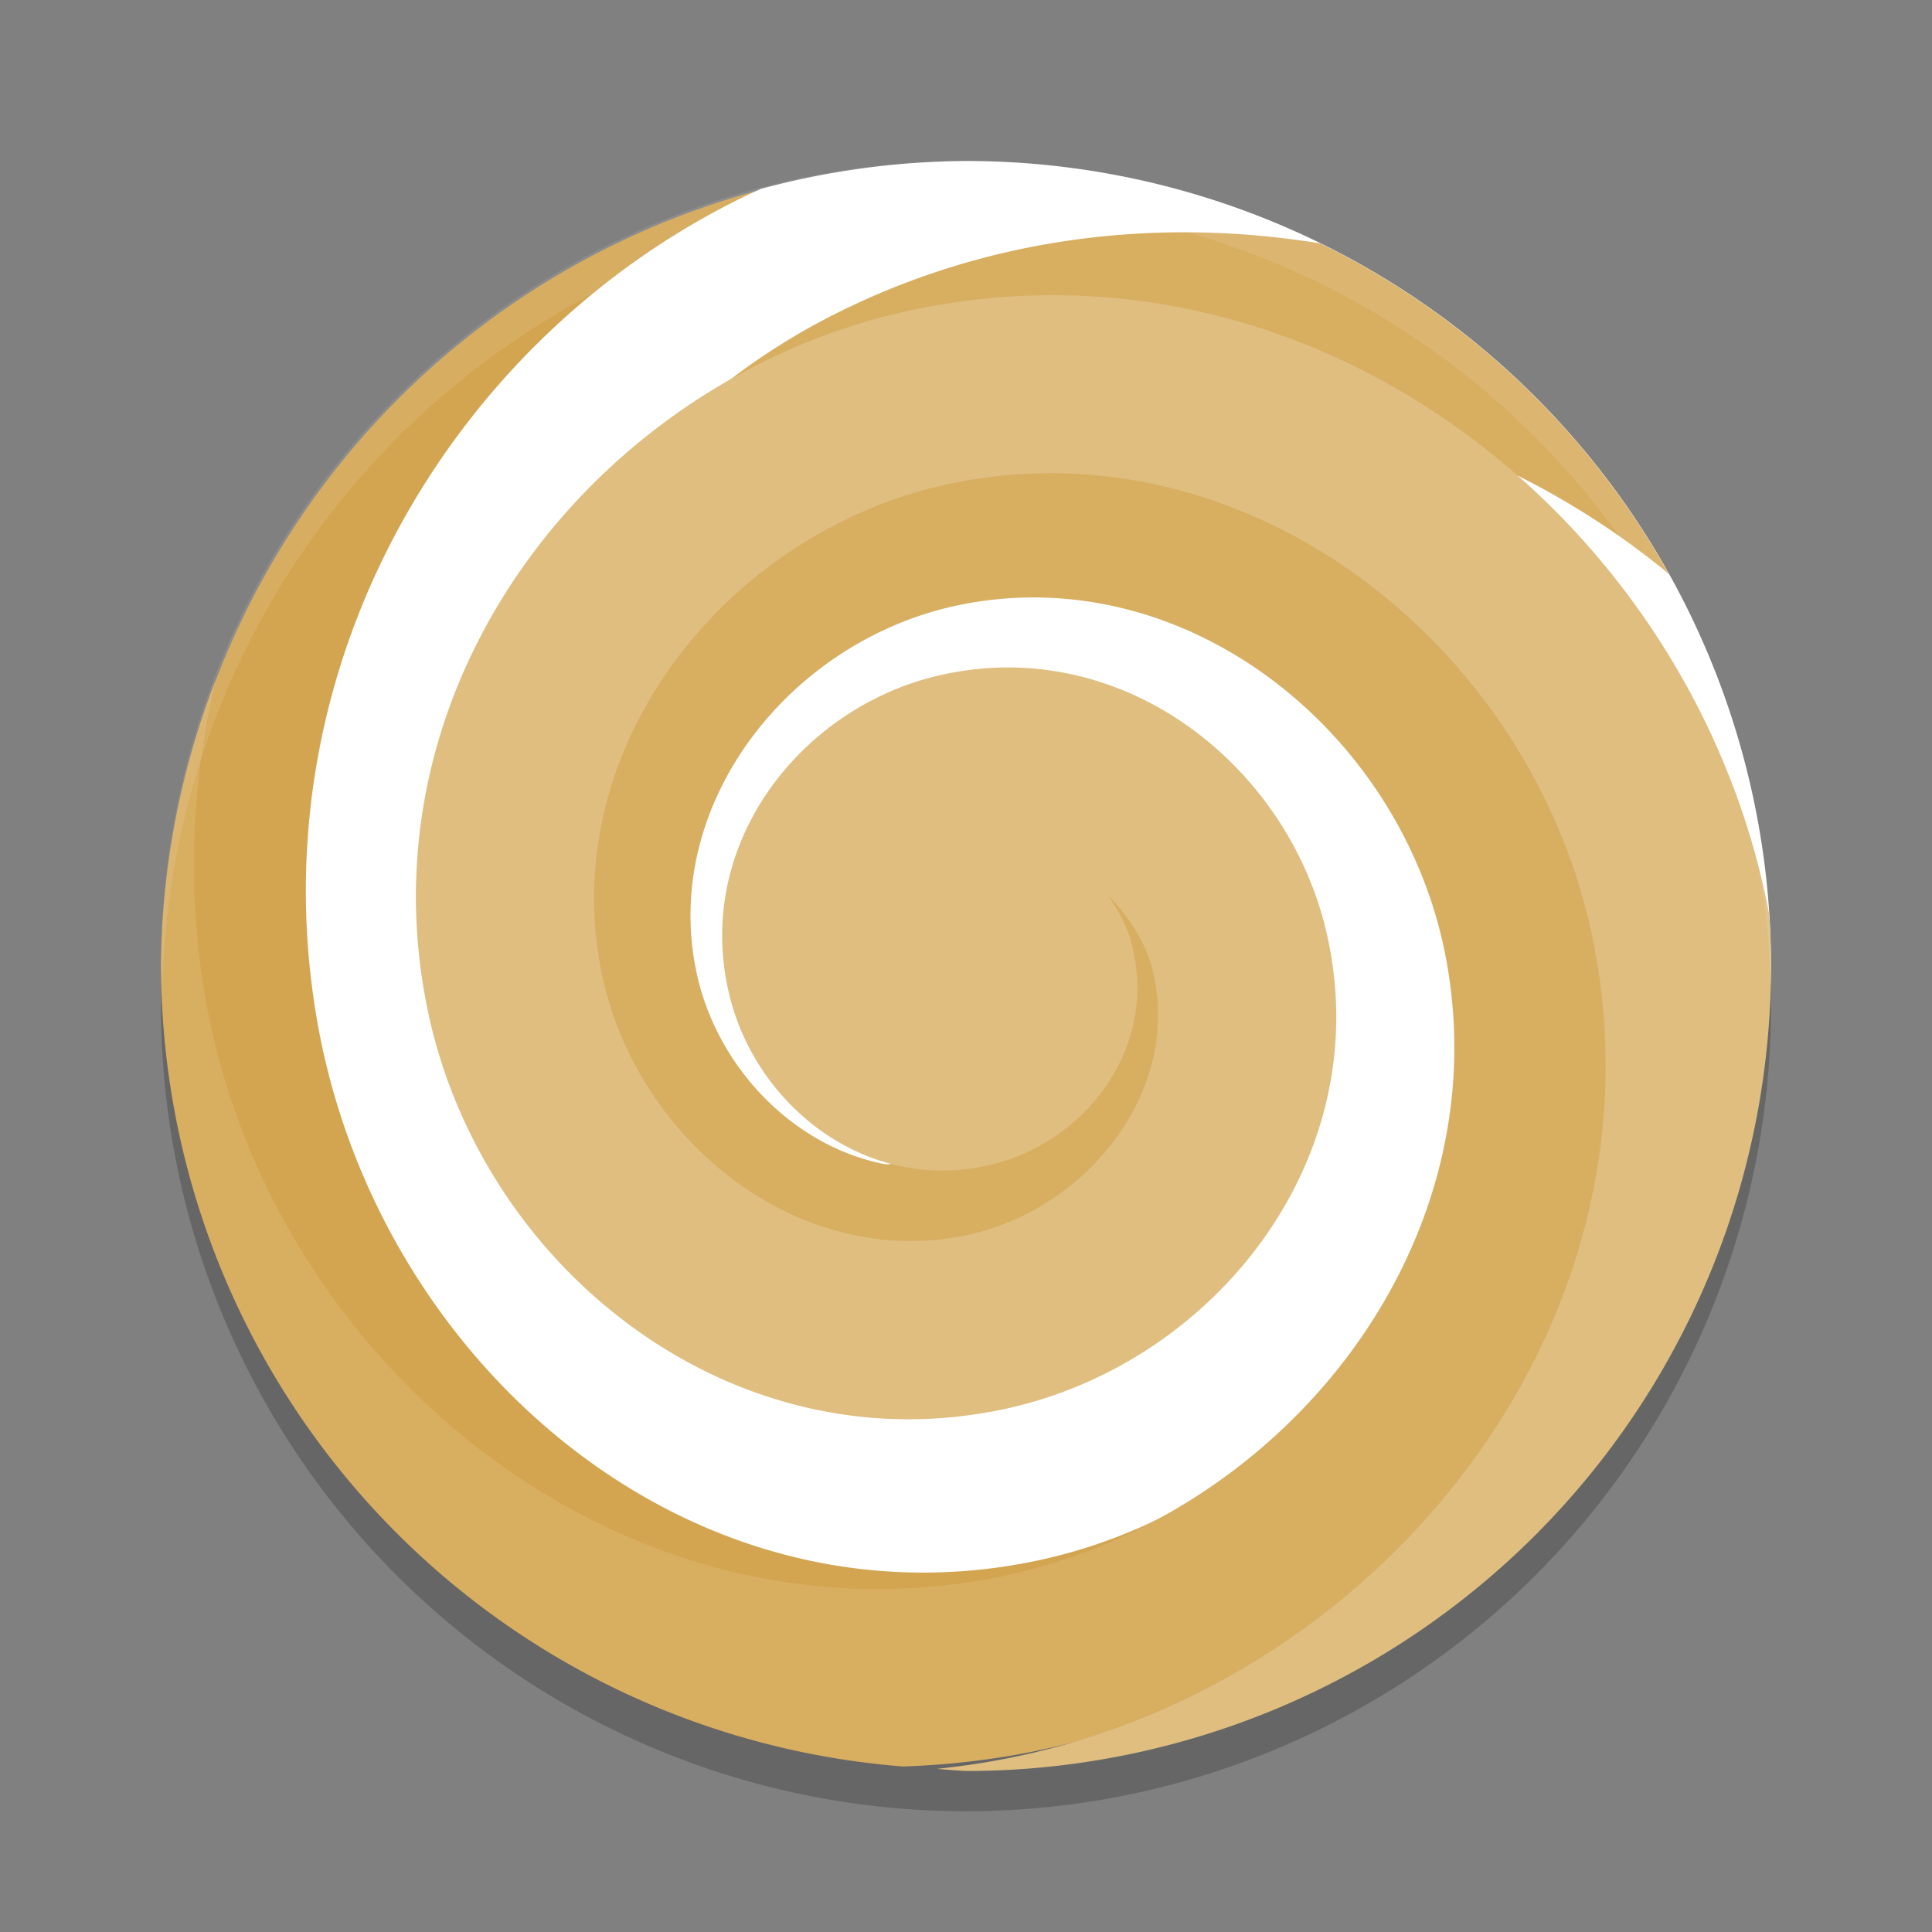 <?xml version="1.0" encoding="UTF-8" standalone="no"?>
<svg
   xmlns:dc="http://purl.org/dc/elements/1.1/"
   xmlns:cc="http://creativecommons.org/ns#"
   xmlns:rdf="http://www.w3.org/1999/02/22-rdf-syntax-ns#"
   xmlns:svg="http://www.w3.org/2000/svg"
   xmlns="http://www.w3.org/2000/svg"
   xmlns:sodipodi="http://sodipodi.sourceforge.net/DTD/sodipodi-0.dtd"
   xmlns:inkscape="http://www.inkscape.org/namespaces/inkscape"
   width="48"
   height="48"
   version="1.1"
   id="svg16"
   sodipodi:docname="app.drey.Warp.svg"
   inkscape:version="0.92.5 (2060ec1f9f, 2020-04-08)">
  <rect width="100%" height="100%" fill="#808080" stroke="none"/>
  <defs
     id="defs20" />
  <sodipodi:namedview
     pagecolor="#ffffff"
     bordercolor="#debc7c"
     borderopacity="1"
     objecttolerance="10"
     gridtolerance="10"
     guidetolerance="10"
     inkscape:pageopacity="0"
     inkscape:pageshadow="2"
     inkscape:window-width="783"
     inkscape:window-height="480"
     id="namedview18"
     showgrid="false"
     inkscape:zoom="3.4766083"
     inkscape:cx="28.402145"
     inkscape:cy="45.598581"
     inkscape:window-x="0"
     inkscape:window-y="28"
     inkscape:window-maximized="0"
     inkscape:current-layer="svg16" />
  <circle
     style="opacity:0.2"
     cx="24"
     cy="25"
     r="20"
     id="circle2" />
  <path
     style="fill:#d3a550;fill-opacity:1"
     d="M 22.183,4.13 A 20,20 0 0 0 4.127,22.229 c 0.005,2.598 0.499,5.243 1.576,7.841 3.511,8.467 13.409,14.107 22.465,10.154 6.162,-2.69 10.276,-10.04 7.186,-16.721 v -6.66e-4 c -1.025,-2.215 -2.816,-3.993 -5.012,-5 -2.197,-1.007 -4.911,-1.19 -7.361,0.023 -1.583,0.784 -2.83,2.087 -3.536,3.705 -0.706,1.618 -0.807,3.671 0.159,5.473 0.61,1.137 1.56,2.004 2.768,2.498 1.207,0.494 2.805,0.537 4.152,-0.258 0.832,-0.491 1.435,-1.194 1.784,-2.122 0.349,-0.928 0.347,-2.234 -0.342,-3.274 l -6.67e-4,-6.67e-4 v -6.67e-4 c -0.418,-0.631 -0.952,-1.054 -1.702,-1.305 -0.605,-0.202 -1.462,-0.194 -2.216,0.15 0.274,-0.33 0.592,-0.629 0.946,-0.804 h 6.66e-4 c 1.139,-0.564 2.292,-0.5 3.459,0.035 1.167,0.535 2.238,1.596 2.788,2.785 1.88,4.064 -0.815,8.885 -4.885,10.662 -6.446,2.813 -13.834,-1.393 -16.464,-7.736 v -6.51e-4 C 5.934,18.794 12.111,8.104 21.425,4.412 l 6.67e-4,-6.5e-4 h 6.67e-4 c 0.25,-0.099 0.503,-0.191 0.757,-0.281 z m 1.346,19.549 c -0.001,0.001 -0.002,0.002 -0.003,0.003 -0.001,0.001 -0.003,0.002 -0.005,0.003 z M 24.082,26 h 2.829 c -0.007,0.117 0.023,0.269 -0.002,0.356 -0.123,0.436 -0.283,0.661 -0.626,0.924 -0.453,0.347 -1.133,0.37 -1.454,0.262 -0.322,-0.107 -0.464,-0.222 -0.642,-0.49 l -6.67e-4,-0.001 c -0.179,-0.27 -0.171,-0.692 -0.122,-0.823 0.044,-0.118 0.055,-0.126 0.136,-0.174 -0.009,-0.003 -0.032,-0.016 -0.111,-0.048 -0.002,-8.66e-4 -0.004,-0.005 -0.006,-0.006 z m 0.117,0.054 c 0.009,0.003 0.003,-0.004 0.02,-0.014 -0.011,0.006 -0.011,0.009 -0.02,0.014 z"
     id="path4" />
  <path
     style="fill:#ffffff;fill-opacity:1"
     d="M 24,4 A 20,20 0 0 0 18.896,4.695 C 11.415,8.105 6.363,16.383 7.863,25.268 9.299,33.767 17.019,40.494 25.581,38.811 32.479,37.456 37.659,30.578 36.307,23.122 35.229,17.179 29.744,12.432 23.637,13.726 h -6.67e-4 c -4.842,1.028 -8.433,5.875 -7.402,11.121 v 6.67e-4 c 0.809,4.109 4.687,7.441 9.036,6.434 3.394,-0.786 5.869,-4.198 5.07,-7.891 v -6.67e-4 -6.66e-4 c -0.617,-2.843 -3.387,-5.202 -6.527,-4.394 -1.204,0.309 -2.235,1.072 -2.887,2.087 0.681,-1.52 2.072,-2.701 3.628,-3.031 3.369,-0.714 6.715,2.071 7.403,5.861 0.906,4.995 -2.732,9.679 -7.227,10.562 H 24.729 C 18.894,35.62 13.292,30.863 12.223,24.532 10.864,16.489 16.674,9.033 23.965,7.693 33.122,6.01 41.753,13.441 43.303,23.211 c 0.269,1.695 0.322,3.37 0.196,5.004 A 20,20 0 0 0 44,24 20,20 0 0 0 24,4 Z m 1.062,19.264 c 0.362,0.025 0.818,0.42 0.958,1.063 0.032,0.148 -0.005,0.291 -0.009,0.437 -0.19,0.299 -0.473,0.536 -0.829,0.656 h -0.001 c -0.217,0.073 -0.451,0.072 -0.668,0.043 v -1.883 c 0.006,0.004 0.032,0.001 0.037,0.005 0.075,0.054 0.058,0.047 0.066,0.081 -0.031,-0.131 0.193,-0.362 0.296,-0.389 l 0.001,-6.67e-4 h 6.66e-4 c 0.047,-0.012 0.096,-0.016 0.148,-0.012 z"
     id="path6" />
  <path
     style="fill:#d8ae61;fill-opacity:1"
     d="M 29.957,5.778 C 26.82,5.697 23.657,6.328 20.705,7.822 h -6.67e-4 c -3.424,1.734 -6.262,4.699 -7.816,8.237 -1.554,3.538 -1.758,7.772 0.354,11.548 v 6.67e-4 c 1.156,2.066 3.023,3.747 5.266,4.655 2.243,0.908 5.001,0.961 7.354,-0.525 v -6.67e-4 c 1.22,-0.771 2.173,-1.915 2.685,-3.329 0.512,-1.414 0.478,-3.264 -0.599,-4.73 -0.535,-0.729 -1.229,-1.248 -2.151,-1.532 -0.923,-0.284 -2.279,-0.193 -3.231,0.658 l -0.003,0.002 -0.002,0.001 c -0.461,0.414 -0.73,0.835 -0.887,1.492 -0.157,0.657 2.38e-4,1.822 0.788,2.49 0.389,0.33 0.634,0.444 1.154,0.52 0.26,0.038 0.606,0.054 1.037,-0.098 0.017,-0.006 0.034,-0.023 0.051,-0.03 -0.204,0.446 -0.598,0.934 -0.979,1.174 v -6.66e-4 c -1.176,0.743 -2.399,0.734 -3.717,0.201 -1.317,-0.533 -2.59,-1.674 -3.276,-2.9 v -6.67e-4 C 15.281,23.057 15.398,20.291 16.551,17.668 17.703,15.045 19.957,12.685 22.511,11.391 28.598,8.31 36.191,9.905 41.461,14.258 A 20,20 0 0 0 32.804,6.048 C 31.862,5.895 30.911,5.803 29.957,5.778 Z M 23.729,23.356 c 0.116,-0.006 0.217,0.004 0.313,0.012 v 3.85 l -0.454,-0.053 c -0.571,-0.134 -1.163,-0.687 -1.357,-1.122 -0.194,-0.435 -0.179,-0.715 -0.169,-0.91 0.02,-0.358 -0.004,-0.416 0.25,-0.837 0.216,-0.379 0.64,-0.726 1.013,-0.857 0.157,-0.055 0.288,-0.077 0.404,-0.083 z m 2.081,2.87 -0.062,0.107 c 0.026,-0.042 0.02,-0.046 0.042,-0.082 0.005,-0.009 0.016,-0.016 0.021,-0.025 z"
     id="path8" />
  <path
     style="fill:#d8ae61;fill-opacity:1"
     d="m 26.046,10.42 c -0.995,-0.024 -2.011,0.062 -3.038,0.267 -6.461,1.291 -11.459,7.537 -10.036,14.352 1.108,5.309 6.281,9.415 11.928,8.182 4.356,-0.951 7.729,-5.226 6.656,-9.9 -0.82,-3.572 -4.363,-6.338 -8.243,-5.4 -2.937,0.71 -5.217,3.656 -4.387,6.894 l 6.67e-4,6.67e-4 v 6.66e-4 c 0.624,2.428 3.096,4.318 5.824,3.572 0,0 6.66e-4,-6.67e-4 6.66e-4,-6.67e-4 0.419,-0.115 0.801,-0.331 1.166,-0.566 -0.559,0.5 -1.204,0.916 -1.96,1.081 -3.033,0.662 -6.019,-1.706 -6.658,-4.766 -0.878,-4.206 2.373,-8.274 6.576,-9.114 h 6.67e-4 c 5.614,-1.123 10.971,3.182 12.04,8.74 v 6.66e-4 C 37.314,31.028 31.758,37.895 24.585,39.224 15.375,40.929 6.735,33.909 5.113,24.857 v -6.67e-4 C 4.643,22.233 4.739,19.504 5.358,16.896 A 20,20 0 0 0 4,24 20,20 0 0 0 22.436,43.888 c 0.975,-0.033 1.961,-0.134 2.955,-0.318 h 6.67e-4 C 34.841,41.819 42.155,32.787 40.257,22.926 38.939,16.076 33.01,10.585 26.046,10.42 Z M 23.331,20.974 c -0.001,4e-4 -0.002,0.002 -0.003,0.002 -0.002,5e-4 -0.003,1.48e-4 -0.005,6.67e-4 z m 2.98,2.227 0.004,0.009 c -8.67e-4,-0.002 -0.002,-0.003 -0.003,-0.005 -5.67e-4,-0.001 -7.9e-5,-0.003 -6.67e-4,-0.004 z m 1.368,0.196 0.001,0.003 c -2.19e-4,-7.33e-4 -0.001,-0.001 -0.001,-0.002 -1.09e-4,-3.66e-4 1.1e-4,-9.33e-4 0,-0.001 z m -4.132,0.708 h 1.982 c -0.03,0.218 -0.099,0.416 -0.186,0.555 -0.173,0.279 -0.373,0.432 -0.68,0.529 -0.651,0.206 -1.102,-0.129 -1.225,-0.542 -0.099,-0.337 0.015,-0.487 0.146,-0.523 h -0.001 l -0.001,6.67e-4 c -0.007,0.002 -0.026,-0.018 -0.036,-0.02 z m -2.25,0.762 c 2.7e-4,7.67e-4 10e-4,0.001 0.001,0.002 1.43e-4,4e-4 -1.43e-4,9e-4 0,0.001 z m 3.571,1.712 -0.009,0.003 c 0.002,-6.67e-4 0.003,-0.002 0.005,-0.003 0.001,-5e-4 0.003,-1.38e-4 0.004,-6.67e-4 z"
     id="path10" />
  <path
     style="fill:#dfbe80;fill-opacity:1"
     d="M 26.559,7.339 C 25.343,7.309 24.102,7.412 22.848,7.663 14.985,9.236 8.903,16.84 10.628,25.107 v 6.67e-4 c 1.339,6.412 7.583,11.372 14.37,9.89 5.208,-1.137 9.239,-6.252 7.963,-11.811 v -6.67e-4 c -0.968,-4.22 -5.152,-7.489 -9.707,-6.387 -3.42,0.828 -6.074,4.259 -5.113,8.001 0.714,2.782 3.543,4.945 6.641,4.096 h 6.67e-4 6.66e-4 c 2.275,-0.625 4.058,-2.981 3.295,-5.576 v -6.67e-4 c -0.114,-0.389 -0.324,-0.741 -0.549,-1.08 0.52,0.541 0.951,1.181 1.124,1.934 v 6.66e-4 c 0.674,2.935 -1.623,5.854 -4.597,6.503 -4.171,0.911 -8.231,-2.309 -9.101,-6.475 -1.181,-5.66 3.156,-11.086 8.76,-12.206 7.431,-1.487 14.483,4.183 15.891,11.505 1.831,9.523 -5.417,18.487 -14.774,20.222 -0.517,0.096 -1.034,0.17 -1.552,0.223 A 20,20 0 0 0 24,44 20,20 0 0 0 44,24 20,20 0 0 0 43.953,22.707 c -0.002,-0.013 -0.004,-0.026 -0.006,-0.038 C 42.333,14.276 35.07,7.545 26.559,7.339 Z"
     id="path12" />
  <path
     style="opacity:0.1;fill:#ffffff"
     d="M 24 4 A 20 20 0 0 0 4 24 A 20 20 0 0 0 4.035 24.5 A 20 20 0 0 1 24 5 A 20 20 0 0 1 43.982 24.25 A 20 20 0 0 0 44 24 A 20 20 0 0 0 24 4 z"
     id="path14" />
</svg>
